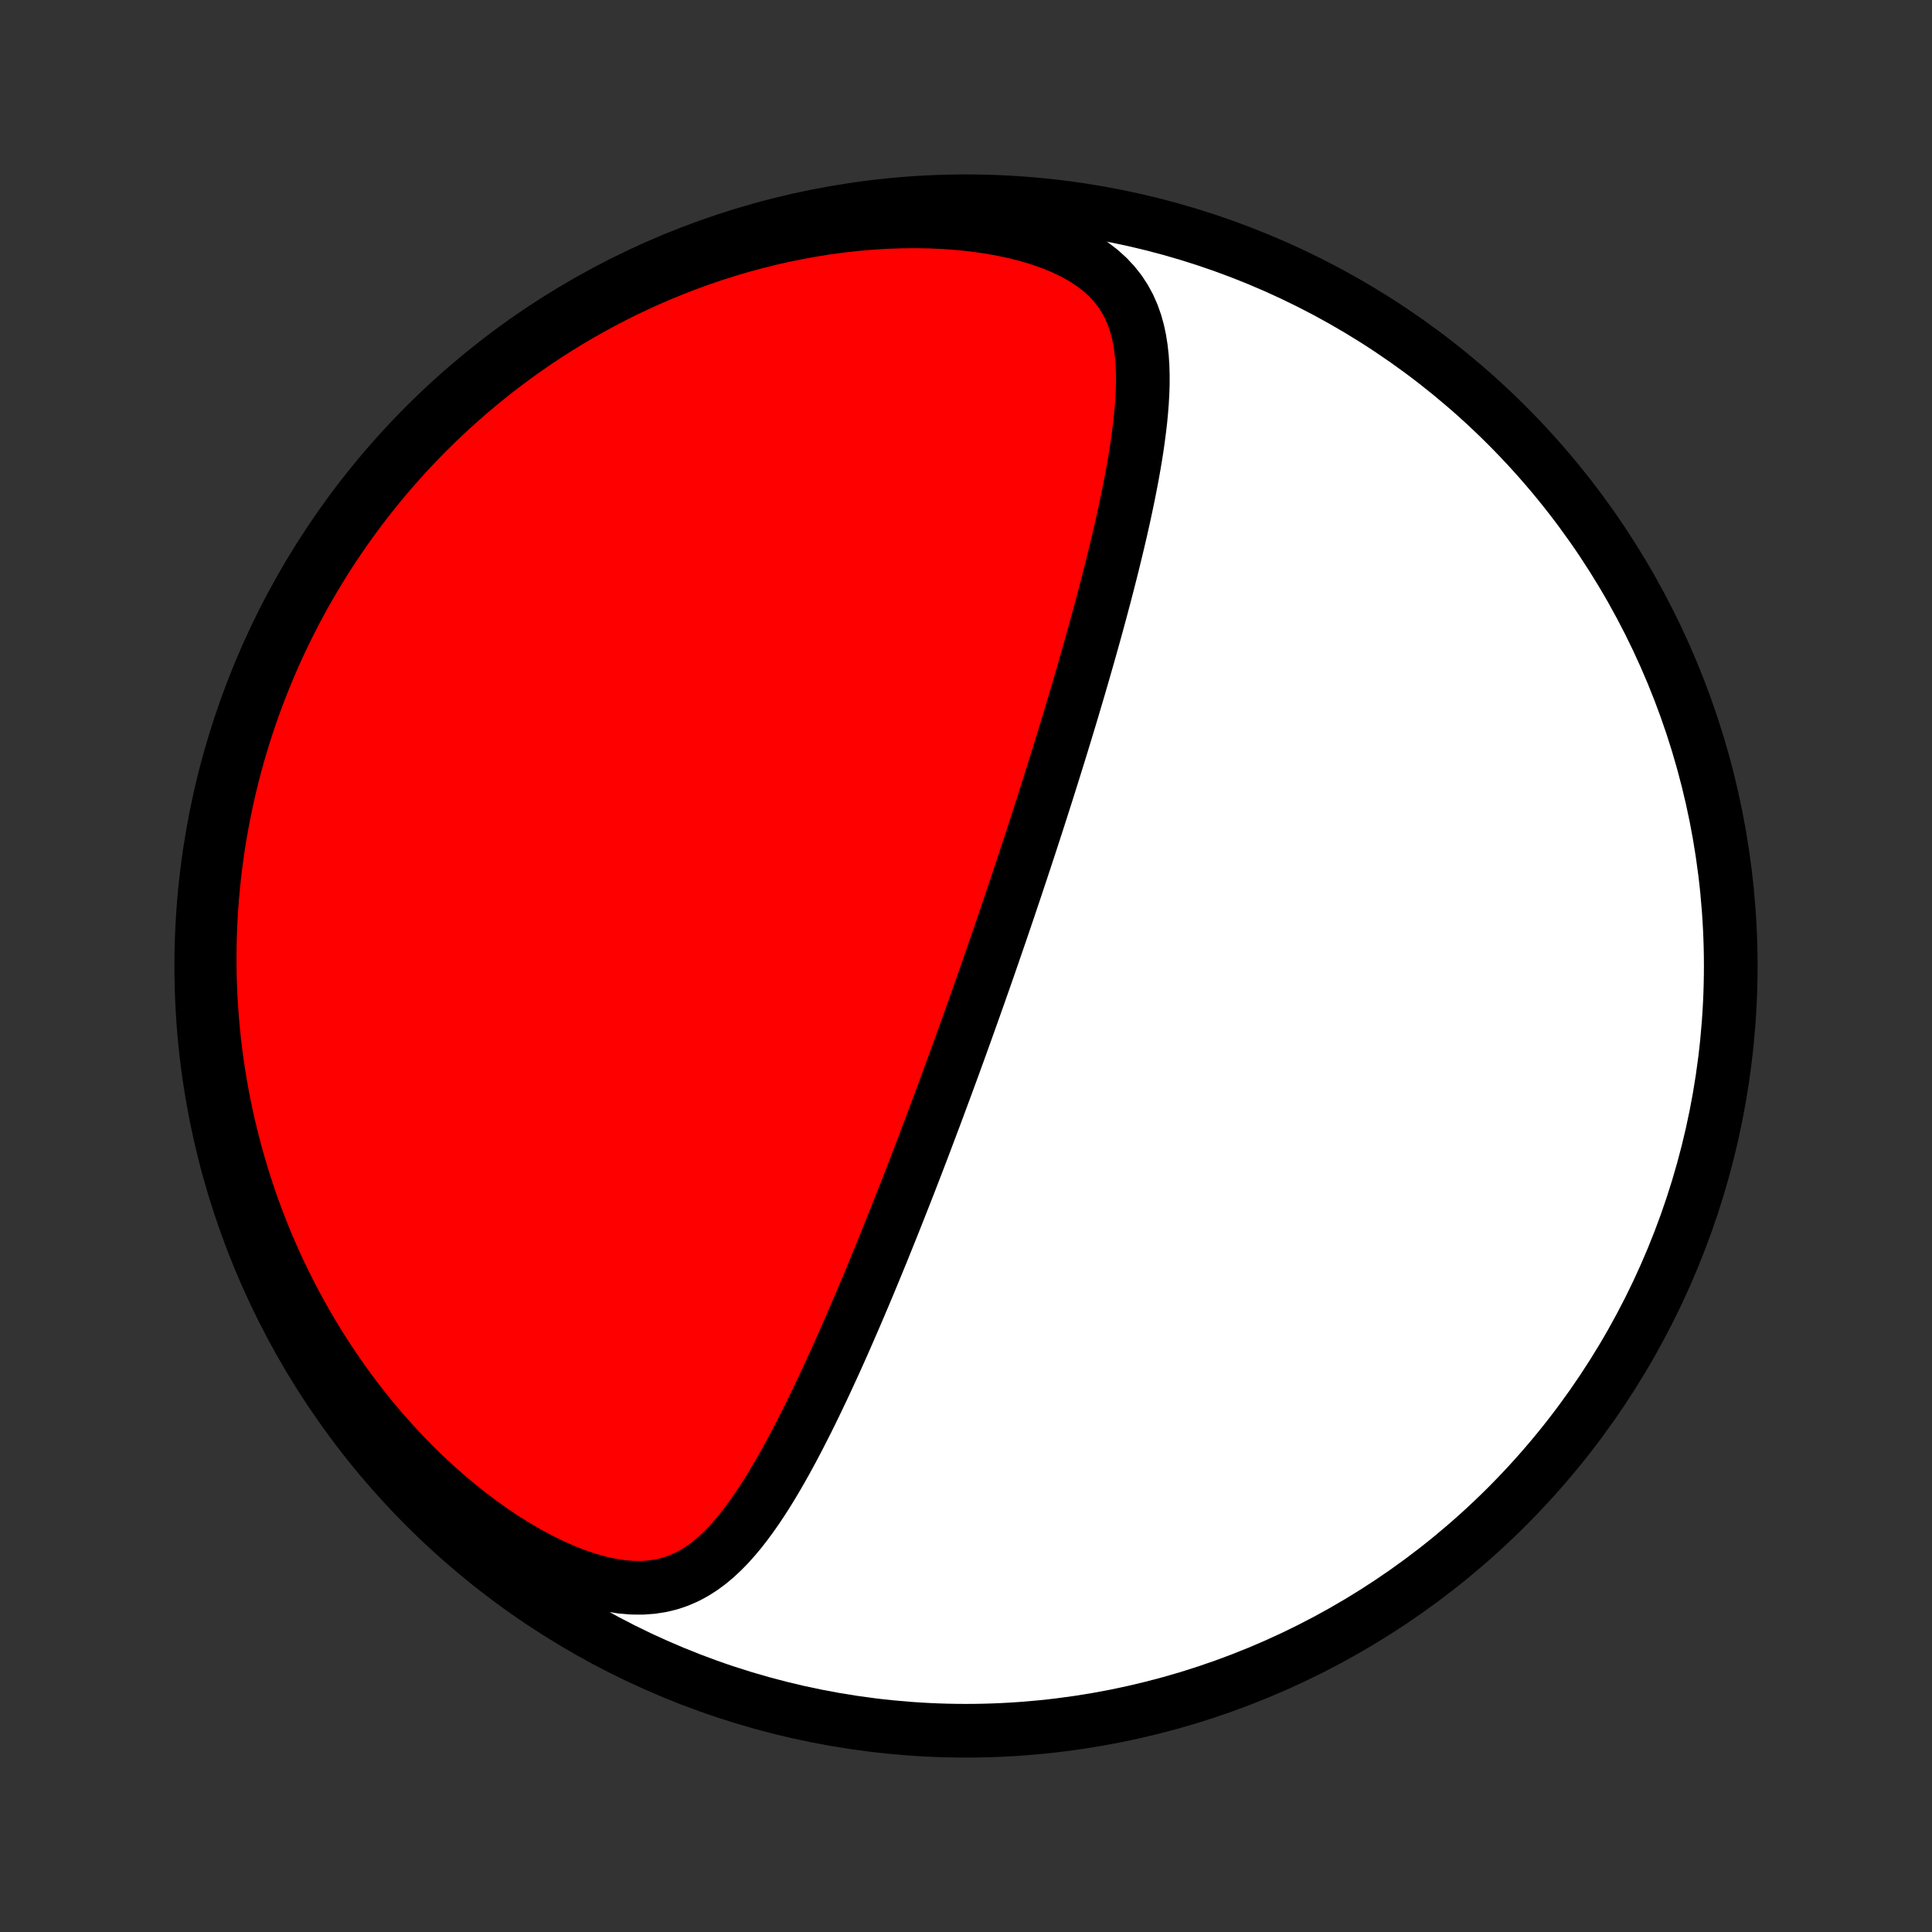 <?xml version="1.0" encoding="utf-8" standalone="no"?>
<!DOCTYPE svg PUBLIC "-//W3C//DTD SVG 1.1//EN"
  "http://www.w3.org/Graphics/SVG/1.1/DTD/svg11.dtd">
<!-- Created with matplotlib (http://matplotlib.org/) -->
<svg height="72pt" version="1.1" viewBox="0 0 72 72" width="72pt" xmlns="http://www.w3.org/2000/svg" xmlns:xlink="http://www.w3.org/1999/xlink">
 <rect x="0" y="0" width="72" height="72" fill="#333333" stroke="none"/>
 <defs>
  <style type="text/css">
*{stroke-linecap:butt;stroke-linejoin:round;}
  </style>
 </defs>
 <g id="figure_1">
  <g id="patch_1">
   <path d="
M0 72
L72 72
L72 0
L0 0
z
" style="fill:none;"/>
  </g>
  <g id="axes_1">
   <g id="PatchCollection_1">
    <defs>
     <path d="
M36 -7.5
C43.558 -7.5 50.808 -10.503 56.153 -15.848
C61.497 -21.192 64.5 -28.442 64.5 -36
C64.5 -43.558 61.497 -50.808 56.153 -56.153
C50.808 -61.497 43.558 -64.5 36 -64.5
C28.442 -64.5 21.192 -61.497 15.848 -56.153
C10.503 -50.808 7.5 -43.558 7.5 -36
C7.5 -28.442 10.503 -21.192 15.848 -15.848
C21.192 -10.503 28.442 -7.5 36 -7.5
z
" id="C0_0_a811fe30f3"/>
     <path d="
M36.828 -35.91
L36.745 -35.673
L36.662 -35.435
L36.578 -35.198
L36.495 -34.96
L36.41 -34.722
L36.326 -34.484
L36.241 -34.246
L36.156 -34.007
L36.071 -33.768
L35.985 -33.529
L35.899 -33.289
L35.812 -33.048
L35.725 -32.807
L35.637 -32.566
L35.549 -32.323
L35.46 -32.08
L35.37 -31.836
L35.28 -31.591
L35.189 -31.345
L35.098 -31.099
L35.006 -30.851
L34.913 -30.602
L34.82 -30.352
L34.725 -30.101
L34.63 -29.848
L34.534 -29.595
L34.438 -29.34
L34.34 -29.083
L34.241 -28.825
L34.142 -28.566
L34.041 -28.305
L33.94 -28.043
L33.837 -27.779
L33.733 -27.513
L33.628 -27.246
L33.522 -26.977
L33.415 -26.706
L33.307 -26.434
L33.197 -26.16
L33.086 -25.884
L32.974 -25.606
L32.861 -25.326
L32.745 -25.044
L32.629 -24.761
L32.511 -24.476
L32.392 -24.188
L32.271 -23.899
L32.148 -23.608
L32.024 -23.316
L31.898 -23.021
L31.77 -22.725
L31.641 -22.428
L31.51 -22.128
L31.377 -21.827
L31.242 -21.525
L31.105 -21.221
L30.965 -20.916
L30.824 -20.61
L30.681 -20.303
L30.535 -19.996
L30.387 -19.687
L30.237 -19.378
L30.084 -19.069
L29.928 -18.761
L29.77 -18.452
L29.609 -18.144
L29.445 -17.837
L29.278 -17.532
L29.107 -17.228
L28.933 -16.927
L28.755 -16.628
L28.573 -16.333
L28.386 -16.042
L28.195 -15.755
L27.998 -15.475
L27.796 -15.201
L27.588 -14.934
L27.372 -14.676
L27.15 -14.428
L26.918 -14.191
L26.678 -13.967
L26.427 -13.757
L26.165 -13.564
L25.891 -13.389
L25.604 -13.234
L25.302 -13.101
L24.985 -12.992
L24.653 -12.91
L24.305 -12.855
L23.941 -12.828
L23.561 -12.831
L23.166 -12.864
L22.758 -12.927
L22.338 -13.019
L21.908 -13.14
L21.47 -13.288
L21.025 -13.462
L20.576 -13.661
L20.125 -13.882
L19.672 -14.125
L19.221 -14.388
L18.771 -14.669
L18.326 -14.968
L17.886 -15.282
L17.451 -15.611
L17.024 -15.953
L16.604 -16.308
L16.192 -16.673
L15.79 -17.049
L15.397 -17.434
L15.014 -17.828
L14.641 -18.229
L14.279 -18.636
L13.927 -19.05
L13.586 -19.469
L13.257 -19.893
L12.938 -20.322
L12.631 -20.753
L12.334 -21.188
L12.049 -21.625
L11.775 -22.064
L11.511 -22.505
L11.259 -22.947
L11.017 -23.39
L10.785 -23.833
L10.564 -24.276
L10.353 -24.719
L10.152 -25.162
L9.961 -25.604
L9.78 -26.045
L9.608 -26.485
L9.445 -26.923
L9.292 -27.36
L9.147 -27.796
L9.011 -28.229
L8.883 -28.66
L8.763 -29.09
L8.652 -29.517
L8.548 -29.942
L8.452 -30.365
L8.363 -30.785
L8.282 -31.202
L8.208 -31.618
L8.141 -32.03
L8.08 -32.44
L8.026 -32.848
L7.979 -33.252
L7.938 -33.655
L7.903 -34.054
L7.874 -34.451
L7.851 -34.846
L7.833 -35.237
L7.821 -35.627
L7.815 -36.013
L7.814 -36.398
L7.818 -36.779
L7.828 -37.158
L7.843 -37.535
L7.862 -37.91
L7.887 -38.282
L7.916 -38.651
L7.95 -39.019
L7.989 -39.384
L8.032 -39.747
L8.08 -40.108
L8.133 -40.467
L8.19 -40.824
L8.251 -41.178
L8.317 -41.531
L8.387 -41.882
L8.461 -42.231
L8.539 -42.578
L8.622 -42.924
L8.709 -43.268
L8.801 -43.61
L8.896 -43.95
L8.996 -44.289
L9.1 -44.626
L9.208 -44.962
L9.32 -45.297
L9.437 -45.63
L9.558 -45.961
L9.683 -46.291
L9.812 -46.62
L9.946 -46.947
L10.084 -47.274
L10.226 -47.599
L10.373 -47.923
L10.525 -48.245
L10.681 -48.567
L10.841 -48.887
L11.006 -49.206
L11.176 -49.525
L11.35 -49.842
L11.53 -50.157
L11.714 -50.472
L11.903 -50.786
L12.097 -51.099
L12.296 -51.41
L12.501 -51.721
L12.71 -52.03
L12.925 -52.339
L13.146 -52.646
L13.372 -52.952
L13.604 -53.257
L13.841 -53.56
L14.085 -53.862
L14.334 -54.163
L14.589 -54.462
L14.851 -54.76
L15.118 -55.057
L15.393 -55.352
L15.674 -55.645
L15.961 -55.936
L16.255 -56.226
L16.556 -56.513
L16.864 -56.798
L17.18 -57.081
L17.502 -57.362
L17.832 -57.64
L18.169 -57.916
L18.514 -58.189
L18.866 -58.458
L19.227 -58.725
L19.595 -58.987
L19.971 -59.247
L20.355 -59.502
L20.748 -59.754
L21.148 -60.001
L21.557 -60.243
L21.974 -60.48
L22.399 -60.712
L22.833 -60.939
L23.275 -61.16
L23.725 -61.374
L24.184 -61.582
L24.65 -61.783
L25.125 -61.977
L25.607 -62.163
L26.098 -62.341
L26.595 -62.511
L27.101 -62.671
L27.613 -62.823
L28.131 -62.964
L28.656 -63.096
L29.187 -63.217
L29.724 -63.326
L30.265 -63.424
L30.81 -63.511
L31.359 -63.584
L31.91 -63.645
L32.464 -63.693
L33.018 -63.727
L33.572 -63.746
L34.124 -63.751
L34.673 -63.742
L35.219 -63.717
L35.758 -63.676
L36.29 -63.62
L36.812 -63.547
L37.323 -63.458
L37.819 -63.353
L38.299 -63.231
L38.761 -63.092
L39.201 -62.937
L39.617 -62.766
L40.008 -62.578
L40.371 -62.375
L40.704 -62.157
L41.008 -61.925
L41.28 -61.679
L41.522 -61.42
L41.734 -61.151
L41.918 -60.87
L42.075 -60.58
L42.206 -60.282
L42.315 -59.976
L42.402 -59.663
L42.47 -59.345
L42.521 -59.021
L42.557 -58.694
L42.579 -58.362
L42.589 -58.028
L42.589 -57.691
L42.578 -57.353
L42.559 -57.012
L42.532 -56.671
L42.499 -56.329
L42.459 -55.986
L42.414 -55.643
L42.365 -55.3
L42.311 -54.958
L42.253 -54.616
L42.192 -54.275
L42.127 -53.935
L42.061 -53.597
L41.991 -53.26
L41.92 -52.924
L41.847 -52.59
L41.772 -52.258
L41.695 -51.927
L41.617 -51.599
L41.538 -51.273
L41.459 -50.949
L41.378 -50.627
L41.296 -50.307
L41.214 -49.989
L41.132 -49.675
L41.048 -49.362
L40.965 -49.051
L40.881 -48.743
L40.797 -48.438
L40.713 -48.135
L40.628 -47.834
L40.544 -47.536
L40.459 -47.24
L40.375 -46.946
L40.29 -46.655
L40.206 -46.366
L40.121 -46.079
L40.037 -45.794
L39.953 -45.512
L39.869 -45.232
L39.785 -44.954
L39.701 -44.678
L39.617 -44.404
L39.534 -44.132
L39.45 -43.862
L39.367 -43.594
L39.284 -43.327
L39.201 -43.063
L39.118 -42.8
L39.036 -42.539
L38.953 -42.279
L38.871 -42.021
L38.789 -41.765
L38.707 -41.51
L38.625 -41.256
L38.543 -41.004
L38.461 -40.753
L38.38 -40.503
L38.298 -40.254
L38.217 -40.007
L38.135 -39.76
L38.054 -39.514
L37.972 -39.27
L37.891 -39.026
L37.81 -38.783
L37.728 -38.541
L37.647 -38.299
L37.566 -38.059
L37.484 -37.818
L37.403 -37.579
L37.321 -37.339
L37.239 -37.1
L37.157 -36.862
L37.075 -36.624
L36.993 -36.386
z
" id="C0_1_61da8bb373"/>
    </defs>
    <g clip-path="url(#p1bffca34e9)">
     <use style="fill:#ffffff;stroke:#000000;stroke-width:2.0;" x="0.0" xlink:href="#C0_0_a811fe30f3" y="72.0"/>
    </g>
    <g clip-path="url(#p1bffca34e9)">
     <use style="fill:#ff0000;stroke:#000000;stroke-width:2.0;" x="0.0" xlink:href="#C0_1_61da8bb373" y="72.0"/>
    </g>
   </g>
  </g>
 </g>
 <defs>
  <clipPath id="p1bffca34e9">
   <rect height="72.0" width="72.0" x="0.0" y="0.0"/>
  </clipPath>
 </defs>
</svg>
